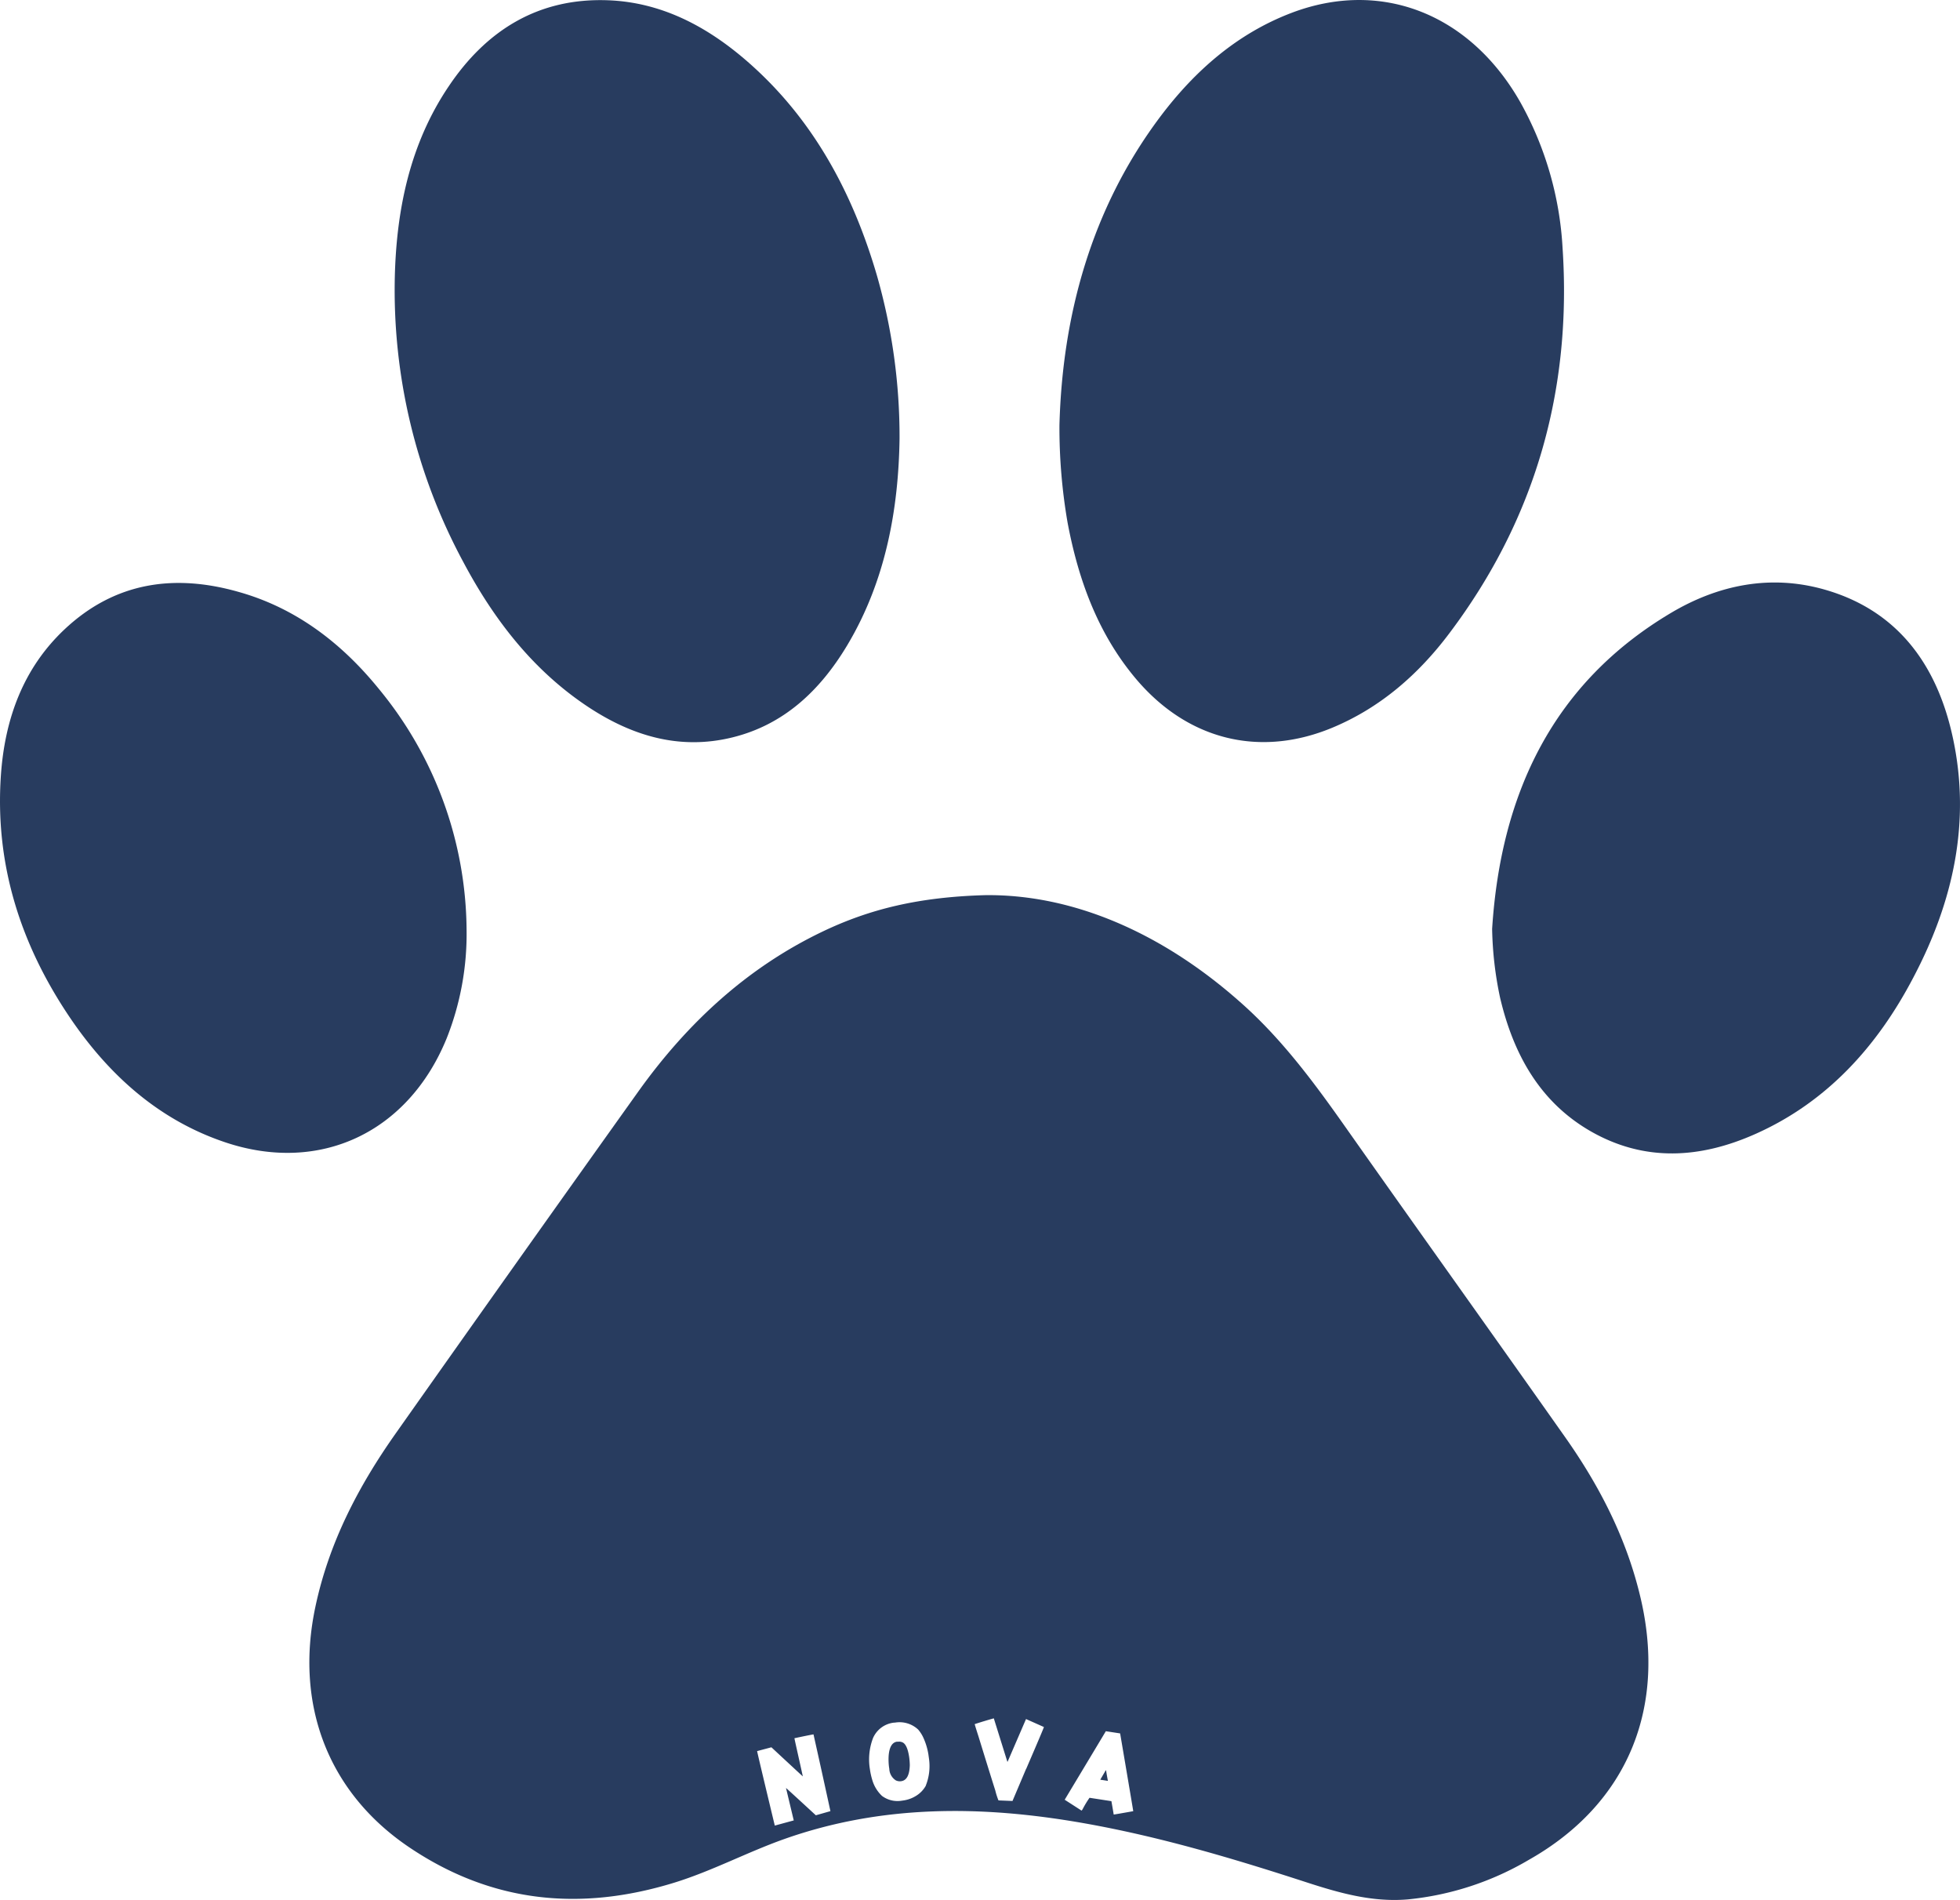 <svg id="图层_2" data-name="图层 2" xmlns="http://www.w3.org/2000/svg" viewBox="0 0 411.13 398.42"><defs><style>.cls-1{fill:#283c5f;}</style></defs><path class="cls-1" d="M949,487.05c10.87,13,26.1,16.8,41.42,10.39,10-4.18,18-11.15,24.52-19.84,17.87-23.73,25.7-50.77,23.69-80.82a70.65,70.65,0,0,0-8.81-30.4c-10.56-18.66-29.28-26-48.14-18.78-11.23,4.3-20.09,12-27.38,21.66-14.64,19.46-20.58,42-21.2,64.72a116.9,116.9,0,0,0,1.7,20.45C937.06,466.47,941.16,477.67,949,487.05Z" transform="translate(-710.87 -344.86)"/><path class="cls-1" d="M804.56,562.63a59.34,59.34,0,0,0,4.18-22.82,80.22,80.22,0,0,0-18.44-50.52c-7.91-9.73-17.55-17-29.47-20.32-13.32-3.77-25.79-2.09-36.38,7.84-8.67,8.13-12.57,18.77-13.39,30.63-1.31,18.95,4.28,35.88,14.71,51.17,8.21,12,18.65,21.22,32.33,25.81C778,591.1,796.49,582.37,804.56,562.63Z" transform="translate(-710.87 -344.86)"/><path class="cls-1" d="M833.49,492.61c9.46,6.45,19.69,9.68,31,6.9,10.76-2.64,18.36-9.77,24.07-19.28,8.18-13.65,10.79-28.85,11-43.4a123,123,0,0,0-4.69-34c-5.21-17.92-13.8-33.64-27.9-45.65-8.3-7.06-17.64-11.84-28.5-12.26-14.36-.56-25.42,6-33.53,18.12-8,11.9-10.88,25.51-11.25,39.75a120.11,120.11,0,0,0,14.36,59.93C814.4,474.68,822.45,485.08,833.49,492.61Z" transform="translate(-710.87 -344.86)"/><path class="cls-1" d="M900.09,710.23a1.61,1.61,0,0,0-.79-.1l-.3,0c-1,.15-1.6,1.15-1.73,3a12.91,12.91,0,0,0,.08,2.32l.06.38a3,3,0,0,0,1.37,2.41,1.92,1.92,0,0,0,1.13.17c1.14-.16,1.74-1.28,1.8-3.37a14.69,14.69,0,0,0-.13-1.67C901.31,711.55,900.82,710.49,900.09,710.23Z" transform="translate(-710.87 -344.86)"/><path class="cls-1" d="M1039.15,646.23c-15.39-21.83-30.94-43.55-46.33-65.38-6.6-9.36-13.41-18.49-22-26-16.29-14.38-34.86-22.44-53.2-22.26-14.06.38-24.38,2.94-34.21,7.64-15.78,7.55-28.37,19.16-38.66,33.56q-25.57,35.82-50.95,71.79c-7.75,11-13.9,22.75-16.76,36.19-4.41,20.66,2.69,39.07,19.69,50.52,17.34,11.68,35.9,13.44,55.49,7.43,7.94-2.44,15.3-6.38,23.09-9.15,20.59-7.3,41.57-7.09,62.72-3.38,16,2.81,31.49,7.42,46.92,12.44,6.9,2.24,13.76,4.18,21.12,3.58a61.82,61.82,0,0,0,25.48-8.3c20.8-11.75,29.2-32.12,23.19-56C1051.75,666.87,1046.16,656.16,1039.15,646.23ZM882,725.56q-6.19-5.7-6.26-5.73v0l1.63,6.82-.05,0-3.93,1.07v0q-3.42-14.22-3.71-15.62l3-.8q6.39,5.94,6.59,6.1v0c-1-4.58-1.62-7.23-1.76-8q2.94-.63,4-.81,1.79,8,3.55,16.1Zm23.09-6.24a5.75,5.75,0,0,1-2,2.12,6.8,6.8,0,0,1-2.65,1l-.41.06a5.44,5.44,0,0,1-4.15-1,7.45,7.45,0,0,1-2-3.21,15.25,15.25,0,0,1-.48-2l-.11-.73a12.55,12.55,0,0,1,.7-6.18,5.43,5.43,0,0,1,4.42-3.25l.16,0a5.71,5.71,0,0,1,4.9,1.46,7.28,7.28,0,0,1,1,1.52,13.66,13.66,0,0,1,1.14,3.67l.13.95A11.06,11.06,0,0,1,905.07,719.32Zm21-3.46-2.84,6.7-2.94-.12a14.64,14.64,0,0,1-.66-2.06s-1.21-3.8-3.52-11.32c-.53-1.65-.8-2.52-.8-2.62,1.94-.63,3.26-1,4-1.21l2.84,9.09h.06l3.86-8.94h0l3.75,1.67Q929.85,707.19,926.11,715.86Zm18.39,9.54s-.16-1-.48-2.8l-4.59-.71a20.88,20.88,0,0,0-1.42,2.34,1.38,1.38,0,0,1-.25.35l-3.54-2.28v0q8.47-14.09,8.63-14.37l3,.46q2.76,16.25,2.75,16.31C946.1,725.14,944.74,725.38,944.5,725.4Z" transform="translate(-710.87 -344.86)"/><path class="cls-1" d="M942.83,716.1c-.19.33-.57,1-1.17,2l1.6.25c-.18-1-.31-1.69-.38-2.2Z" transform="translate(-710.87 -344.86)"/><path class="cls-1" d="M1120.41,499.17c-3.38-15.22-11.74-26.32-26.7-30.63-11.35-3.27-22.35-1.08-32.37,4.88-24.54,14.6-35.66,37.64-37.48,66.25a75.17,75.17,0,0,0,1.67,14.44c2.81,11.95,8.42,21.92,19,28,11.37,6.51,23.07,5.69,34.59.55,14.89-6.64,25.48-18.24,33.11-32.83C1120.57,534,1124.4,517.11,1120.41,499.17Z" transform="translate(-710.87 -344.86)"/></svg>